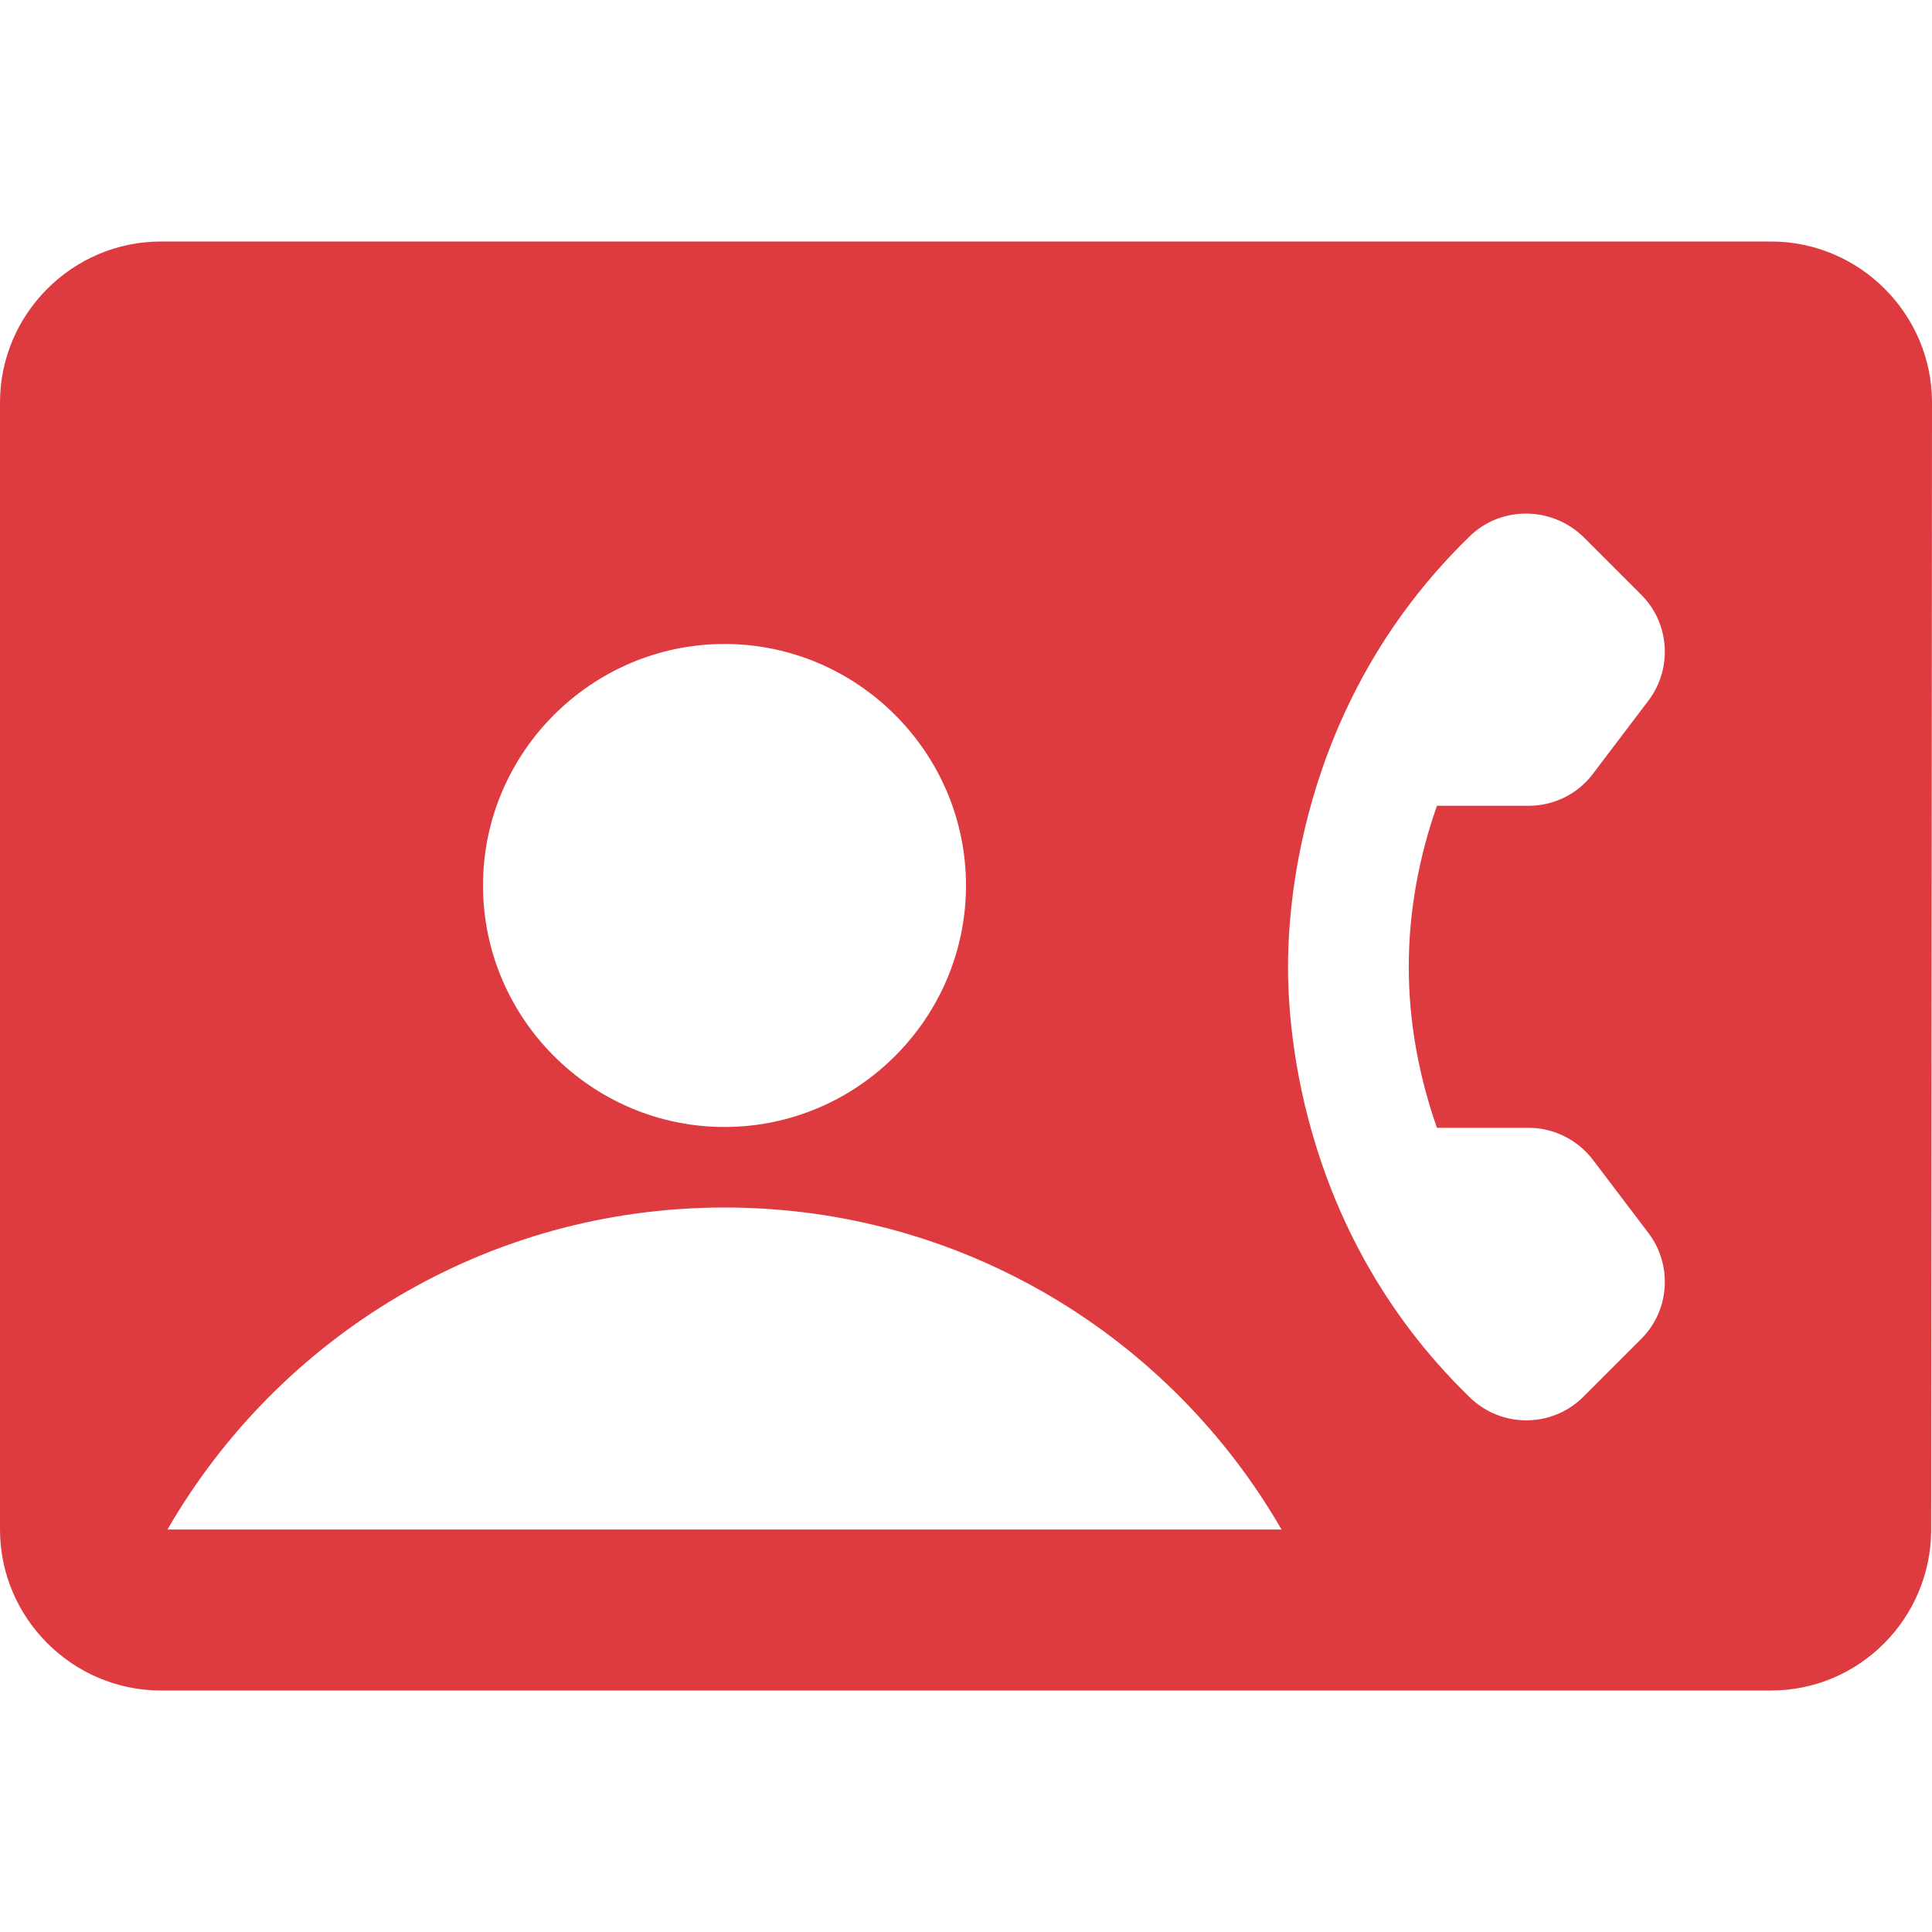<svg width="28" height="28" viewBox="0 0 28 28" fill="none" xmlns="http://www.w3.org/2000/svg">
<g clip-path="url(#clip0_110_810)">
<path d="M25.667 3.5L2.333 3.5C1.05 3.5 0 4.55 0 5.833L0 22.167C0 23.45 1.05 24.5 2.333 24.5L25.667 24.5C26.95 24.5 27.988 23.45 27.988 22.167L28 5.833C28 4.55 26.95 3.5 25.667 3.5ZM10.5 9.333C12.425 9.333 14 10.908 14 12.833C14 14.758 12.425 16.333 10.5 16.333C8.575 16.333 7 14.758 7 12.833C7 10.908 8.575 9.333 10.5 9.333ZM2.427 22.167C4.037 19.378 7.047 17.5 10.5 17.5C13.953 17.5 16.963 19.378 18.573 22.167L2.427 22.167ZM20.825 16.345H22.155C22.517 16.345 22.867 16.52 23.088 16.812L23.893 17.873C24.243 18.34 24.197 18.993 23.788 19.402L22.948 20.242C22.493 20.697 21.758 20.697 21.303 20.253C18.737 17.768 18.667 14.653 18.667 14.012C18.667 13.37 18.737 10.255 21.303 7.77C21.758 7.327 22.493 7.338 22.948 7.782L23.788 8.622C24.197 9.03 24.243 9.683 23.893 10.15L23.088 11.212C22.98 11.357 22.839 11.474 22.677 11.555C22.515 11.636 22.336 11.678 22.155 11.678H20.825C20.568 12.413 20.417 13.195 20.417 14.012C20.417 14.828 20.568 15.61 20.825 16.345Z" fill="#DE3B40"/>
</g>
<defs>
<clipPath id="clip0_110_810">
<rect width="28" height="28" fill="white"/>
</clipPath>
</defs>
</svg>
